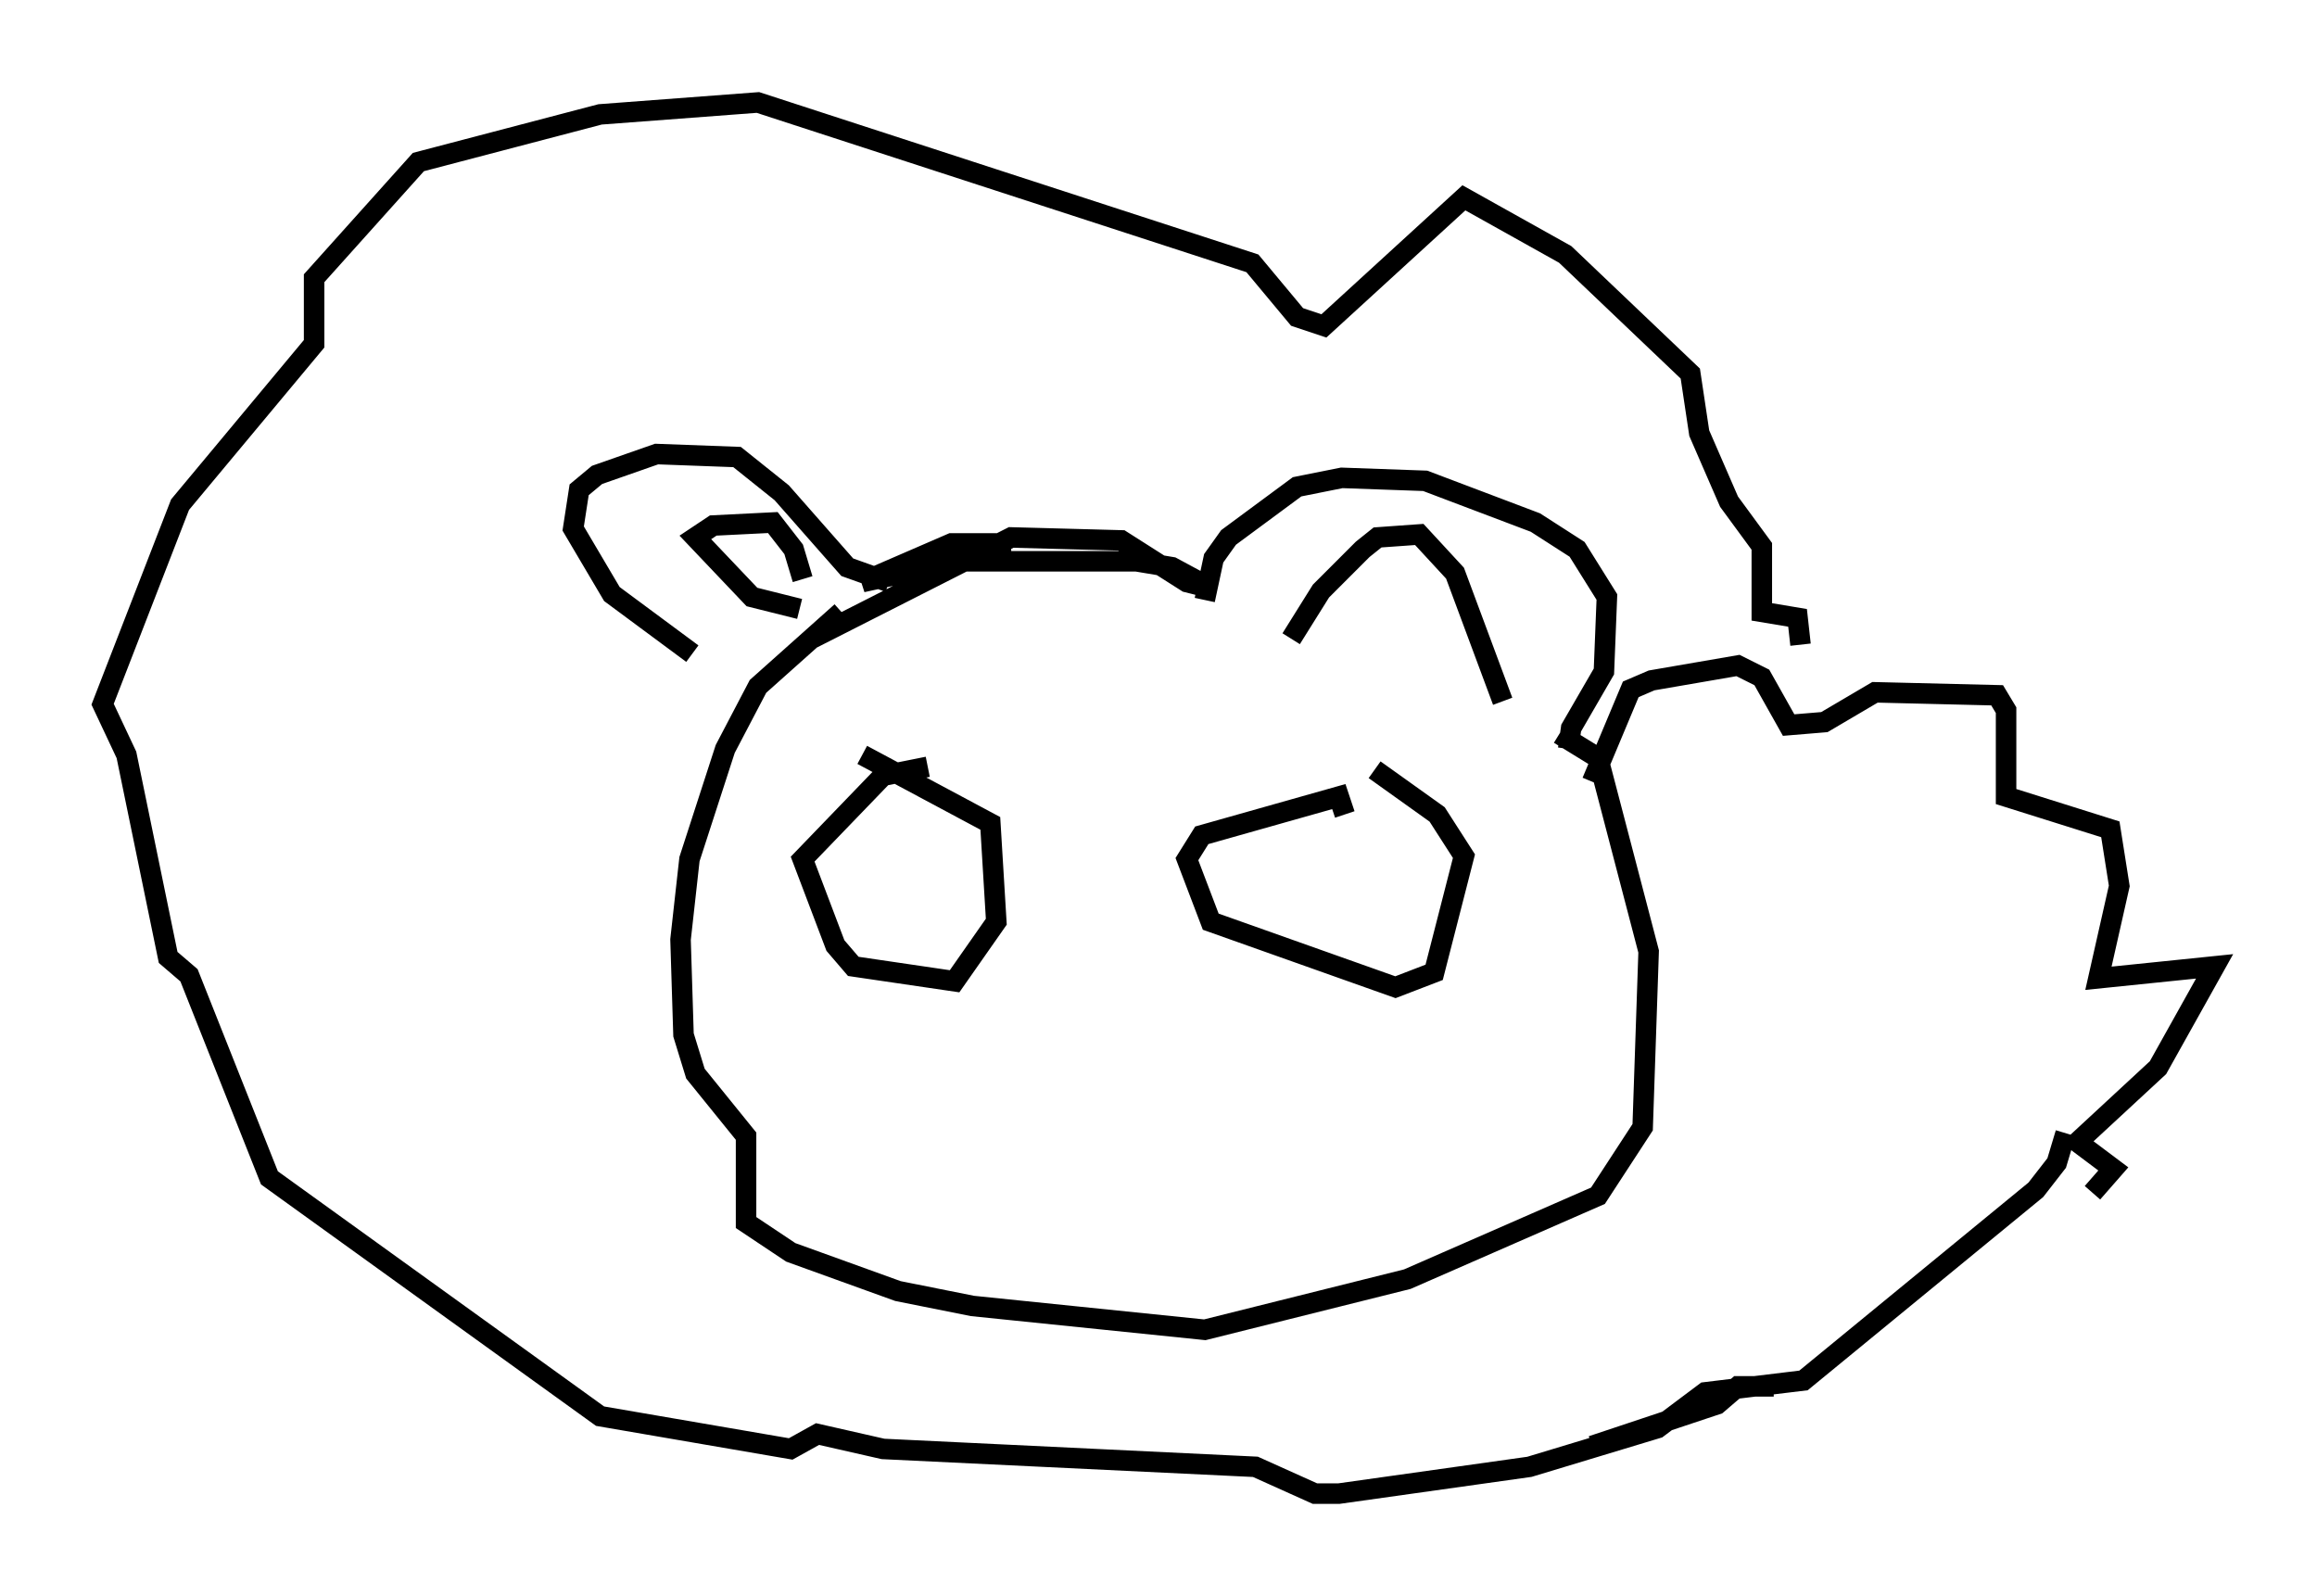 <?xml version="1.0" encoding="utf-8" ?>
<svg baseProfile="full" height="77.832" version="1.1" width="112.983" xmlns="http://www.w3.org/2000/svg" xmlns:ev="http://www.w3.org/2001/xml-events" xmlns:xlink="http://www.w3.org/1999/xlink"><defs /><rect fill="white" height="77.832" width="112.983" x="0" y="0" /><path d="M37.827, 33.76 m-4.067, -1.888 l-3.922, -2.905 -1.888, -3.196 l0.291, -1.888 0.872, -0.726 l2.905, -1.017 3.922, 0.145 l2.179, 1.743 3.196, 3.631 l2.034, 0.726 m-4.358, 1.307 l-2.324, -0.581 -2.76, -2.905 l0.872, -0.581 2.905, -0.145 l1.017, 1.307 0.436, 1.453 m19.609, 1.017 l0.436, -2.034 0.726, -1.017 l3.341, -2.469 2.179, -0.436 l4.067, 0.145 5.374, 2.034 l2.034, 1.307 1.453, 2.324 l-0.145, 3.631 -1.598, 2.76 l-0.145, 1.017 m-13.508, -5.374 l1.453, -2.324 2.034, -2.034 l0.726, -0.581 2.034, -0.145 l1.743, 1.888 2.324, 6.246 m-23.966, -7.698 l-2.905, 0.0 -4.358, 1.888 l4.648, -1.017 8.715, 0.0 l1.743, 0.291 1.888, 1.017 l-1.162, -0.291 -3.196, -2.034 l-5.374, -0.145 -9.732, 4.939 m1.453, -1.307 l-4.067, 3.631 -1.598, 3.05 l-1.743, 5.374 -0.436, 3.922 l0.145, 4.648 0.581, 1.888 l2.469, 3.05 0.0, 4.212 l2.179, 1.453 5.229, 1.888 l3.631, 0.726 11.33, 1.162 l9.877, -2.469 9.296, -4.067 l2.179, -3.341 0.291, -8.57 l-2.469, -9.441 -1.888, -1.162 m1.598, 2.324 l1.888, -4.503 1.017, -0.436 l4.212, -0.726 1.162, 0.581 l1.307, 2.324 1.743, -0.145 l2.469, -1.453 5.955, 0.145 l0.436, 0.726 0.0, 4.212 l5.084, 1.598 0.436, 2.76 l-1.017, 4.503 5.665, -0.581 l-2.76, 4.939 -3.922, 3.631 l1.743, 1.307 -1.017, 1.162 m-15.542, 9.441 l-1.743, 0.0 -1.017, 0.872 l-6.101, 2.034 m23.095, -15.251 l-0.436, 1.453 -1.017, 1.307 l-11.33, 9.296 -4.793, 0.581 l-2.324, 1.743 -6.246, 1.888 l-9.296, 1.307 -1.162, 0.0 l-2.905, -1.307 -18.156, -0.872 l-3.196, -0.726 -1.307, 0.726 l-9.296, -1.598 -16.123, -11.62 l-3.922, -9.877 -1.017, -0.872 l-2.034, -9.877 -1.162, -2.469 l3.777, -9.732 6.536, -7.844 l0.0, -3.196 5.084, -5.665 l8.86, -2.324 7.698, -0.581 l24.112, 7.844 2.179, 2.615 l1.307, 0.436 6.827, -6.246 l4.939, 2.76 6.101, 5.81 l0.436, 2.905 1.453, 3.341 l1.598, 2.179 0.0, 3.196 l1.743, 0.291 0.145, 1.307 m-42.559, 5.955 l-2.179, 0.436 -3.922, 4.067 l1.598, 4.212 0.872, 1.017 l4.939, 0.726 2.034, -2.905 l-0.291, -4.793 -6.246, -3.341 m23.531, 2.905 l-0.291, -0.872 -6.682, 1.888 l-0.726, 1.162 1.162, 3.05 l9.006, 3.196 1.888, -0.726 l1.453, -5.665 -1.307, -2.034 l-3.05, -2.179 " fill="none" stroke="black" stroke-width="1" /></svg>
